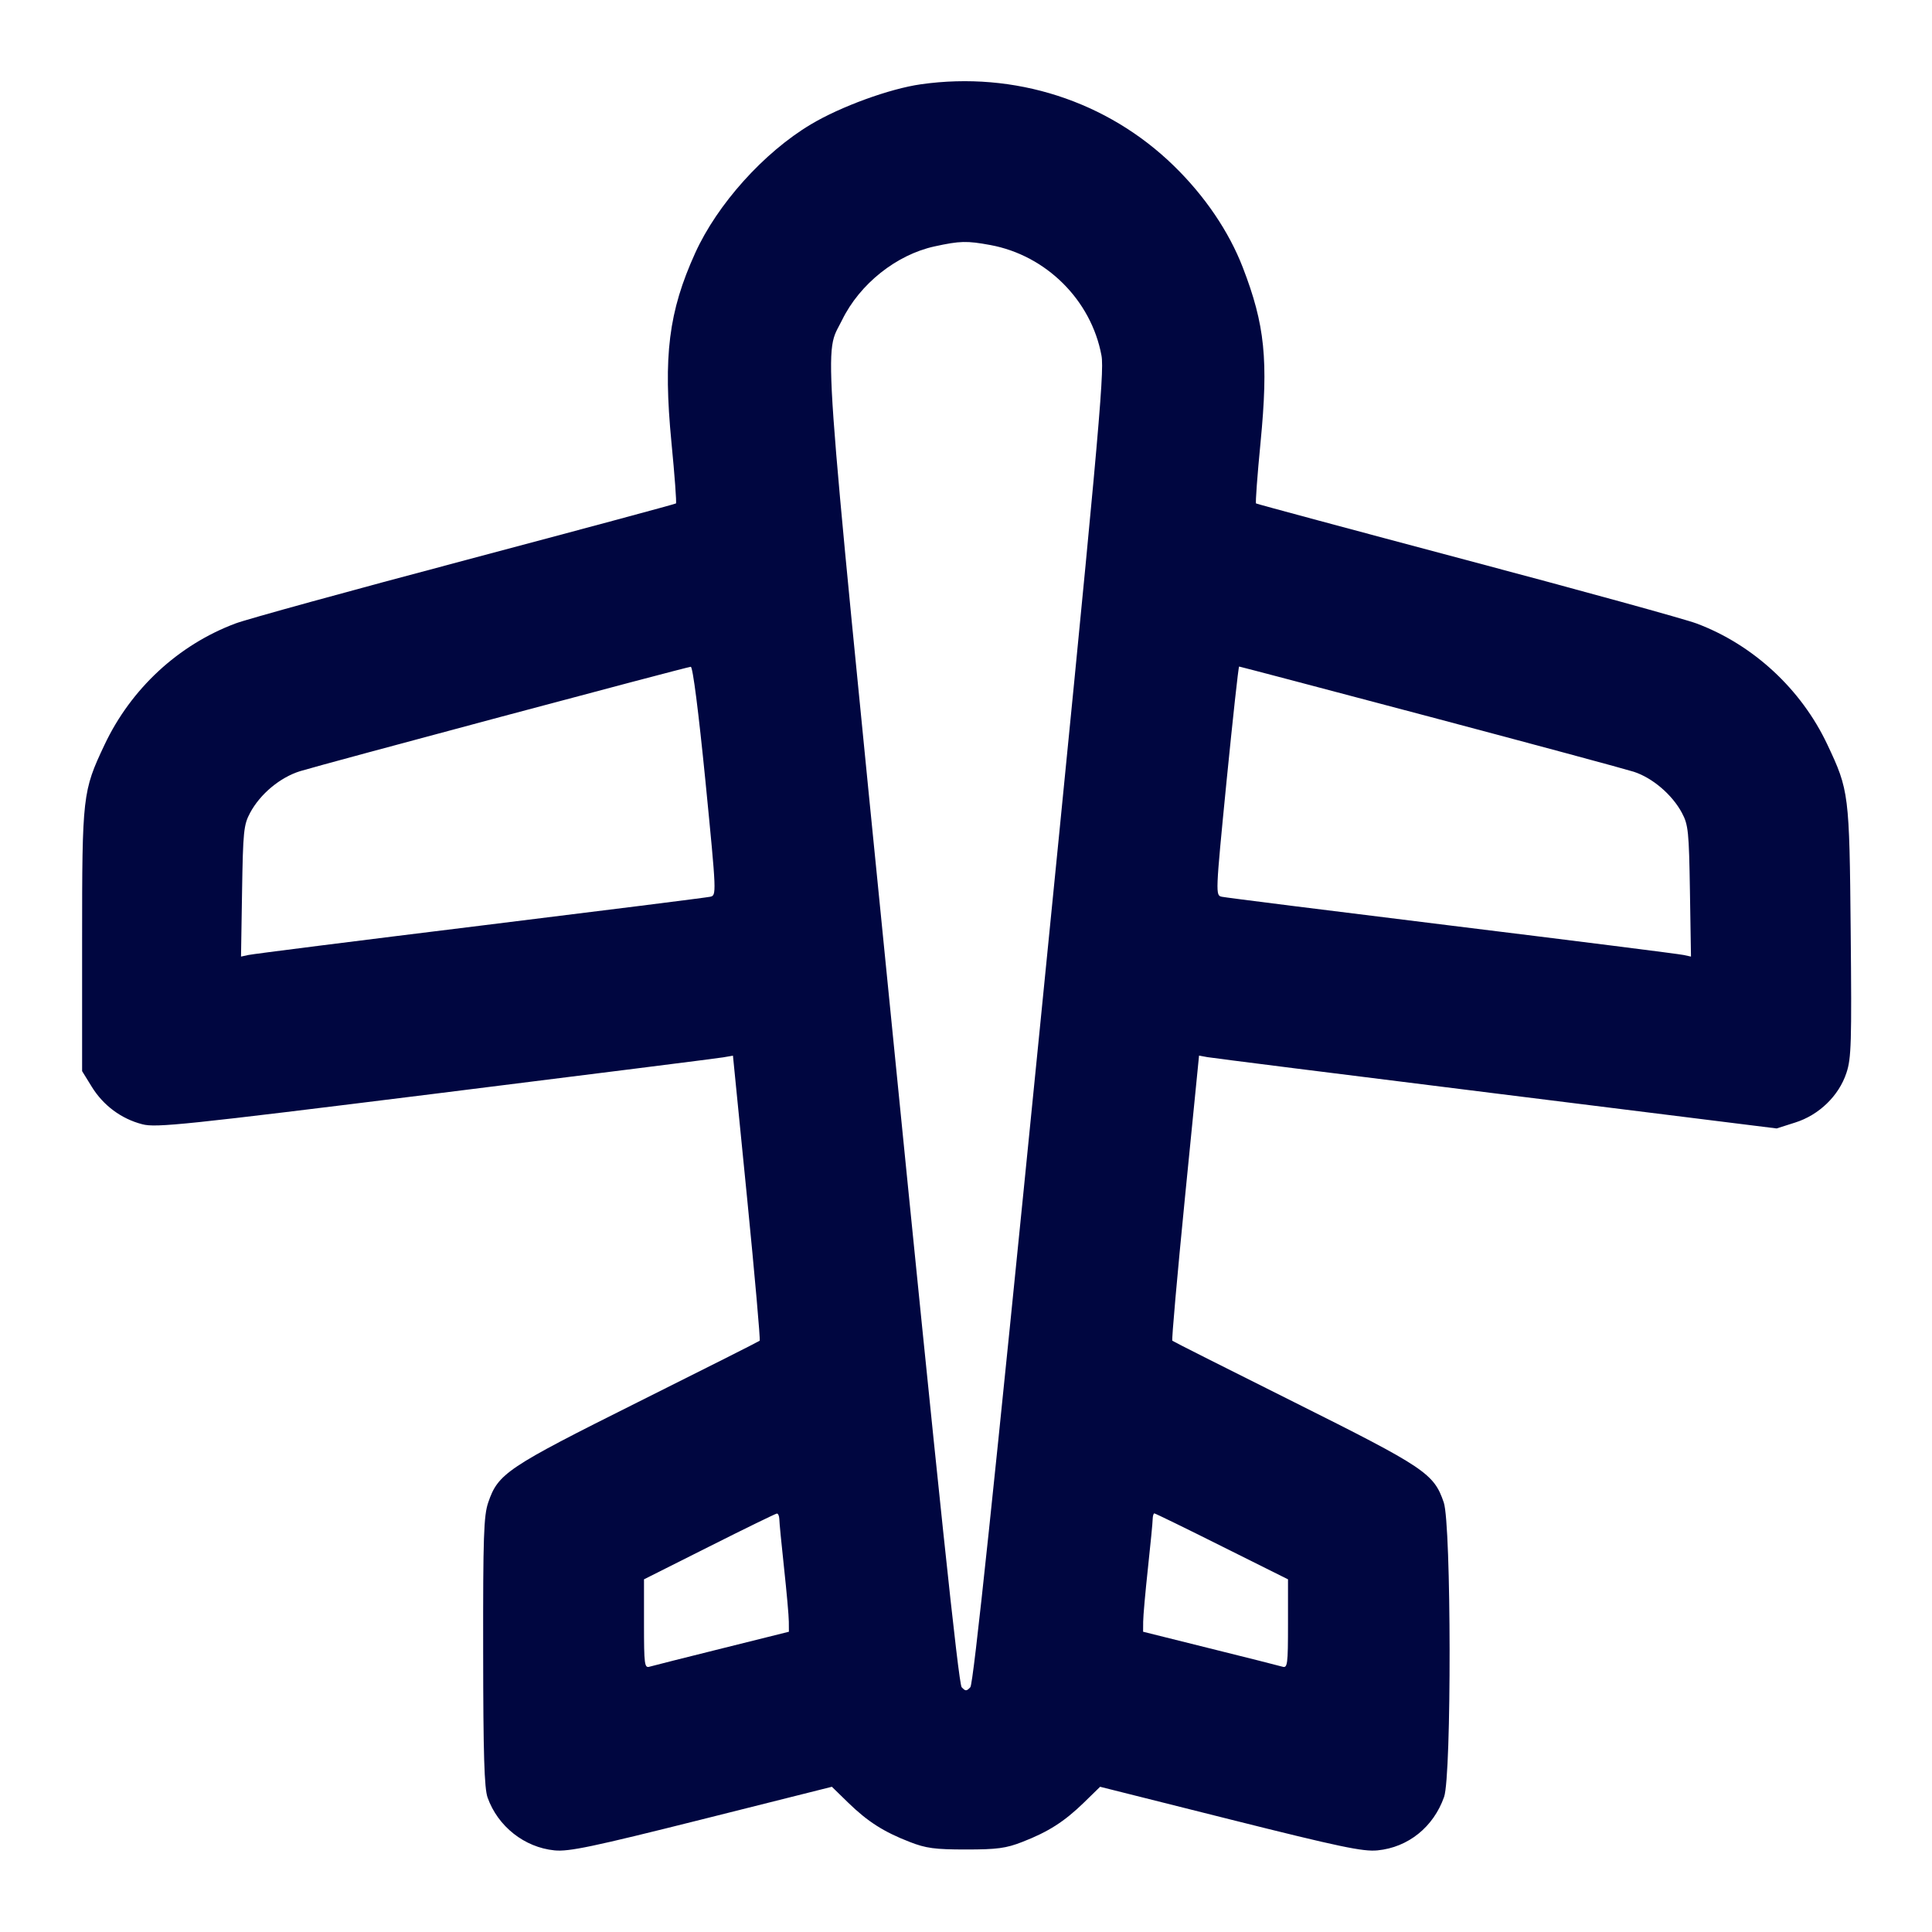 <svg xmlns="http://www.w3.org/2000/svg" width="24" height="24" fill="currentColor" class="mmi mmi-plane-vertical" viewBox="0 0 24 24"><path d="M11.440 1.047 C 11.054 1.101,10.442 1.324,10.073 1.545 C 9.488 1.894,8.911 2.537,8.636 3.143 C 8.306 3.870,8.237 4.421,8.341 5.497 C 8.381 5.906,8.406 6.246,8.397 6.254 C 8.387 6.262,7.210 6.579,5.780 6.959 C 4.350 7.338,3.065 7.692,2.925 7.745 C 2.215 8.011,1.627 8.556,1.298 9.253 C 1.026 9.829,1.020 9.880,1.020 11.683 L 1.020 13.306 1.141 13.502 C 1.284 13.733,1.507 13.899,1.768 13.966 C 1.937 14.011,2.289 13.974,5.408 13.586 C 7.306 13.349,8.915 13.147,8.982 13.135 L 9.105 13.114 9.280 14.876 C 9.376 15.846,9.447 16.646,9.437 16.655 C 9.428 16.664,8.745 17.008,7.920 17.420 C 6.295 18.232,6.188 18.304,6.065 18.664 C 6.009 18.828,6.000 19.084,6.002 20.517 C 6.003 21.801,6.016 22.214,6.057 22.330 C 6.185 22.689,6.515 22.949,6.888 22.986 C 7.066 23.004,7.358 22.943,8.717 22.602 L 10.334 22.196 10.537 22.394 C 10.779 22.629,10.976 22.755,11.300 22.881 C 11.502 22.960,11.613 22.975,12.000 22.975 C 12.387 22.975,12.498 22.960,12.700 22.881 C 13.024 22.755,13.221 22.629,13.463 22.394 L 13.666 22.196 15.283 22.602 C 16.642 22.943,16.934 23.004,17.112 22.986 C 17.493 22.949,17.807 22.696,17.939 22.322 C 18.033 22.058,18.029 18.939,17.935 18.664 C 17.812 18.304,17.705 18.232,16.080 17.420 C 15.255 17.008,14.572 16.664,14.563 16.655 C 14.553 16.646,14.624 15.846,14.720 14.876 L 14.895 13.113 14.998 13.132 C 15.054 13.142,16.668 13.346,18.585 13.584 L 22.070 14.018 22.299 13.945 C 22.596 13.852,22.843 13.613,22.937 13.328 C 22.998 13.147,23.003 12.950,22.990 11.572 C 22.974 9.858,22.969 9.819,22.700 9.249 C 22.376 8.561,21.778 8.008,21.075 7.745 C 20.935 7.692,19.650 7.338,18.220 6.958 C 16.790 6.578,15.613 6.261,15.603 6.254 C 15.594 6.246,15.619 5.905,15.659 5.496 C 15.758 4.471,15.714 4.036,15.438 3.321 C 15.266 2.876,14.967 2.435,14.582 2.060 C 13.754 1.253,12.604 0.882,11.440 1.047 M12.303 3.044 C 12.996 3.172,13.556 3.729,13.683 4.417 C 13.722 4.627,13.636 5.565,12.917 12.777 C 12.341 18.558,12.092 20.917,12.054 20.959 C 12.007 21.010,11.993 21.010,11.946 20.959 C 11.908 20.917,11.659 18.558,11.083 12.777 C 10.195 3.864,10.235 4.437,10.461 3.975 C 10.680 3.527,11.136 3.164,11.609 3.061 C 11.926 2.992,12.010 2.990,12.303 3.044 M8.763 9.701 C 8.902 11.116,8.902 11.123,8.821 11.140 C 8.777 11.150,7.489 11.312,5.960 11.500 C 4.431 11.688,3.138 11.851,3.087 11.863 L 2.994 11.883 3.007 11.072 C 3.019 10.329,3.027 10.246,3.107 10.097 C 3.233 9.862,3.480 9.657,3.727 9.580 C 3.999 9.496,8.526 8.286,8.581 8.283 C 8.606 8.281,8.677 8.836,8.763 9.701 M17.754 8.902 C 19.044 9.244,20.188 9.553,20.295 9.587 C 20.527 9.662,20.772 9.871,20.893 10.097 C 20.973 10.246,20.981 10.329,20.993 11.072 L 21.006 11.883 20.913 11.863 C 20.862 11.851,19.569 11.688,18.040 11.500 C 16.511 11.312,15.223 11.150,15.179 11.140 C 15.098 11.123,15.098 11.116,15.237 9.701 C 15.315 8.920,15.384 8.280,15.393 8.280 C 15.401 8.280,16.463 8.560,17.754 8.902 M9.681 18.870 C 9.681 18.909,9.708 19.183,9.740 19.480 C 9.772 19.777,9.799 20.076,9.799 20.145 L 9.800 20.270 8.970 20.477 C 8.514 20.590,8.109 20.693,8.070 20.704 C 8.006 20.724,8.000 20.680,8.000 20.172 L 8.000 19.619 8.810 19.212 C 9.255 18.988,9.633 18.804,9.650 18.802 C 9.666 18.801,9.680 18.832,9.681 18.870 M15.180 19.210 L 16.000 19.619 16.000 20.172 C 16.000 20.680,15.994 20.724,15.930 20.704 C 15.892 20.693,15.487 20.590,15.030 20.477 L 14.200 20.270 14.201 20.145 C 14.201 20.076,14.228 19.777,14.260 19.480 C 14.292 19.183,14.319 18.909,14.319 18.870 C 14.320 18.832,14.329 18.800,14.340 18.800 C 14.351 18.800,14.729 18.984,15.180 19.210 " fill="#000640" stroke="none" fill-rule="evenodd"></path></svg>